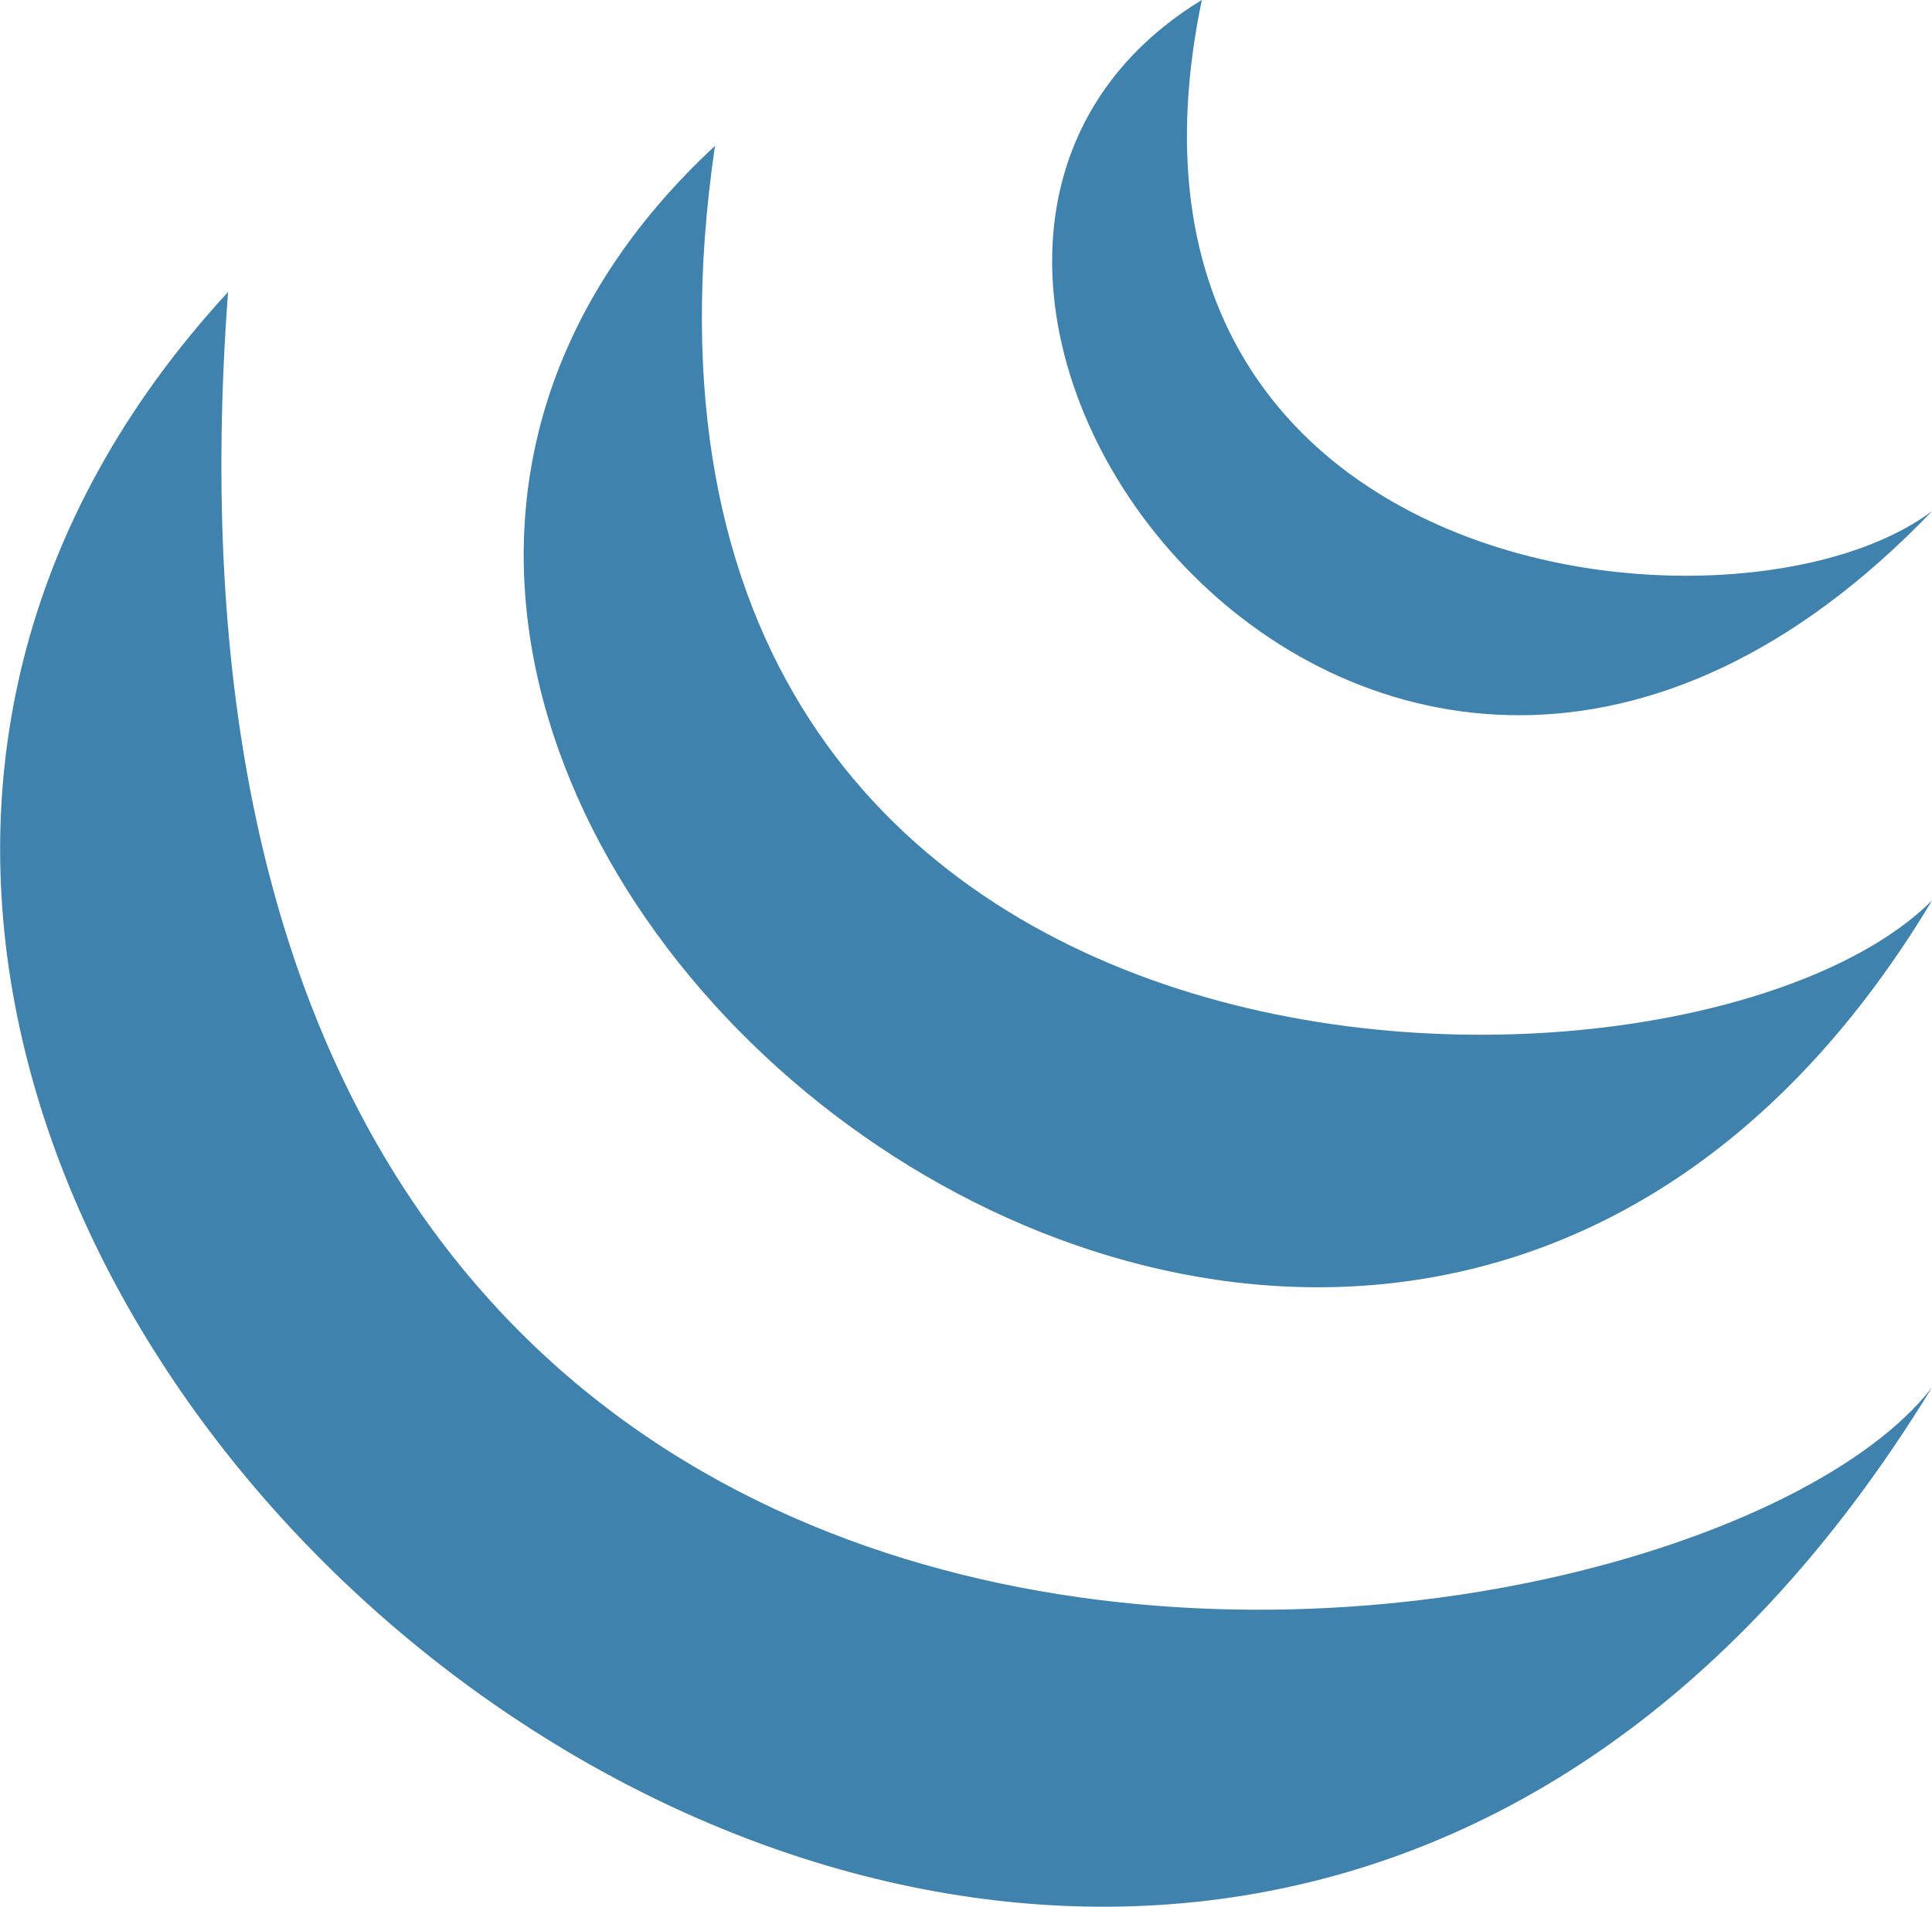 <?xml version="1.0" encoding="UTF-8"?>
<svg width="20.999mm" height="20.728mm" version="1.1" viewBox="0 0 20.999 20.728" xmlns="http://www.w3.org/2000/svg" xmlns:cc="http://creativecommons.org/ns#" xmlns:dc="http://purl.org/dc/elements/1.1/" xmlns:rdf="http://www.w3.org/1999/02/22-rdf-syntax-ns#"><g transform="translate(-1305.7 -561.37)"><path d="m1326.7 576.45c-8.731 14.288-27.781-1.852-18.521-11.906-1.323 17.727 15.875 15.346 18.521 11.906zm-13.229-13.494c-7.408 6.879 6.879 18.785 13.229 8.202-2.646 2.646-14.817 2.646-13.229-8.202m5.292-1.587c-1.323 6.35 5.821 7.144 7.938 5.556-6.085 6.35-12.7-2.646-7.938-5.556z" fill="#4082ae" stroke-width=".265"/></g></svg>
